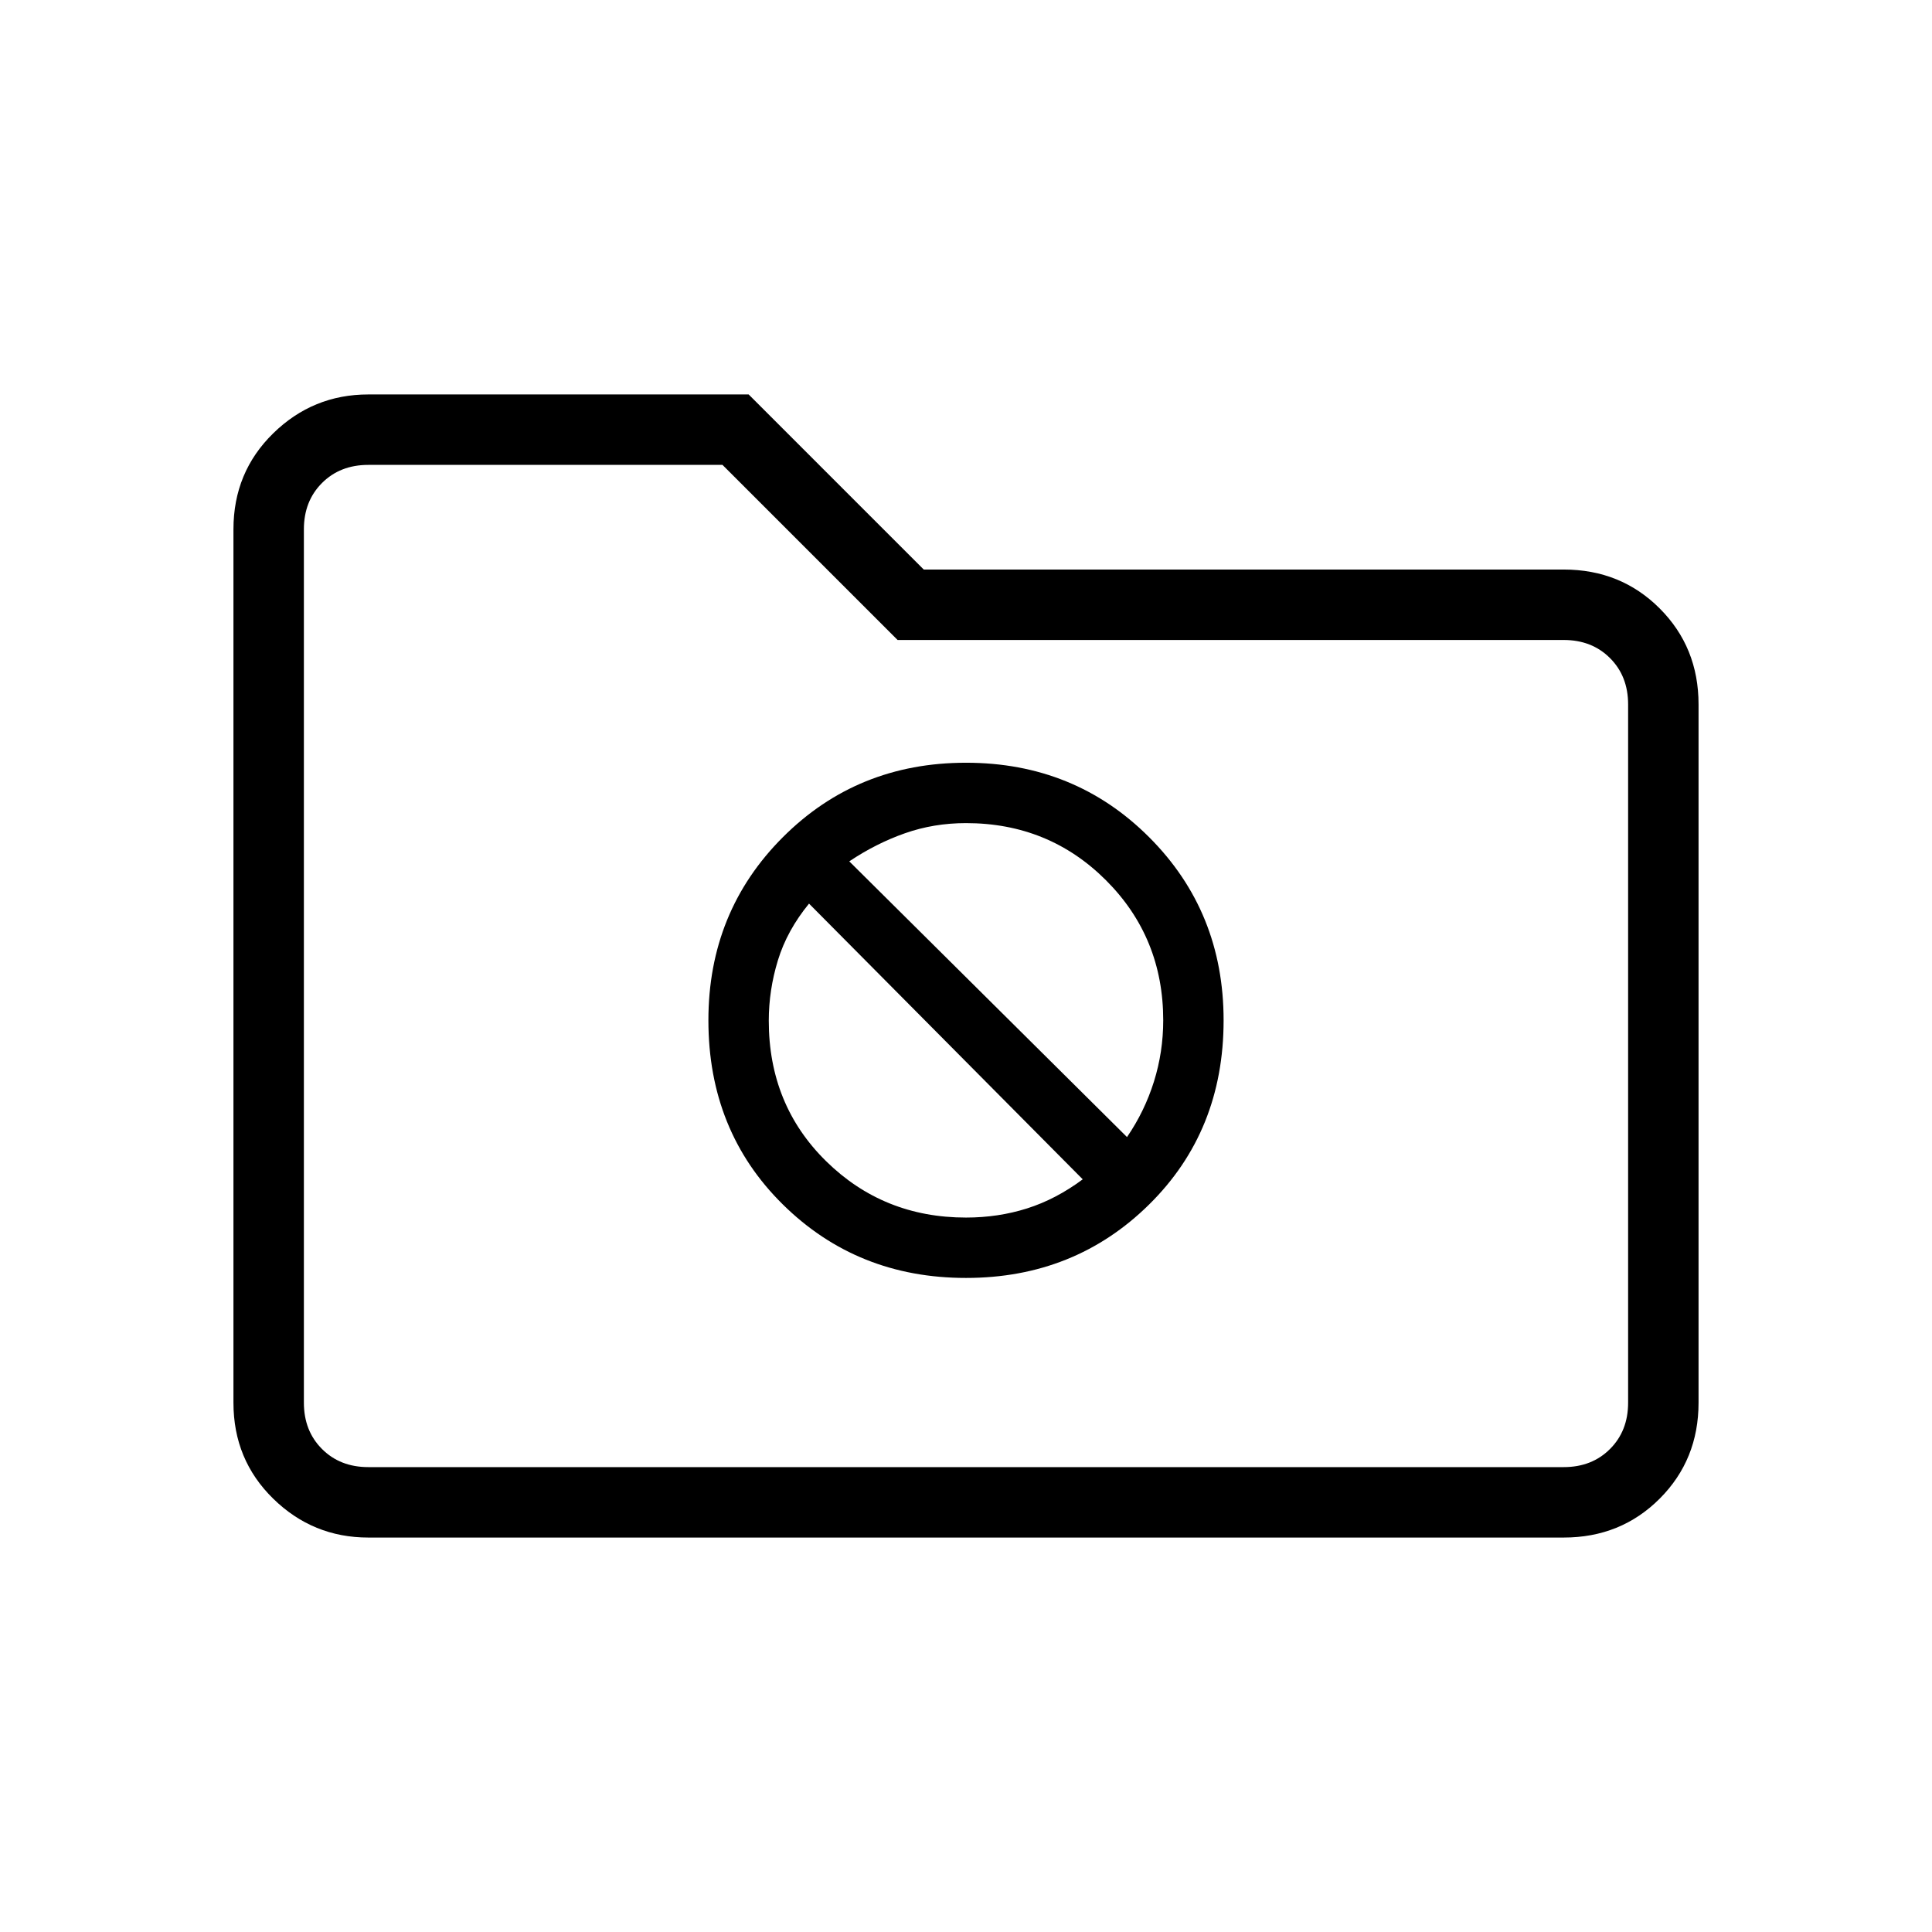 <svg xmlns="http://www.w3.org/2000/svg" height="48" viewBox="0 -960 960 960" width="48"><path d="M480-325q54 0 91-36.5t37-91.5q0-54-37-91t-91-37q-54 0-91 37t-37 91q0 55 37 91.5t91 36.5Zm-58-207q13.33-8.92 27.67-13.96Q464-551 480-551q41.16 0 69.58 28.42T578-453q0 15.7-4.62 30.46Q568.75-407.77 560-395L422-532Zm58 177q-41 0-69.5-28T382-452.82q0-15.18 4.54-30.01Q391.08-497.67 402-511l136 137q-13.33 9.92-27.67 14.46Q496-355 480-355ZM183-196q-27.5 0-47.25-19.32T116-263v-434q0-28.36 19.75-47.68T183-764h189l87 87h318q28.36 0 47.68 19.32T844-610v347q0 28.36-19.32 47.68T777-196H183Zm0-35h594q14 0 23-9t9-23v-347q0-14-9-23t-23-9H446l-87-87H183q-14 0-23 9t-9 23v434q0 14 9 23t23 9Zm-32 0v-498 498Z"/></svg>